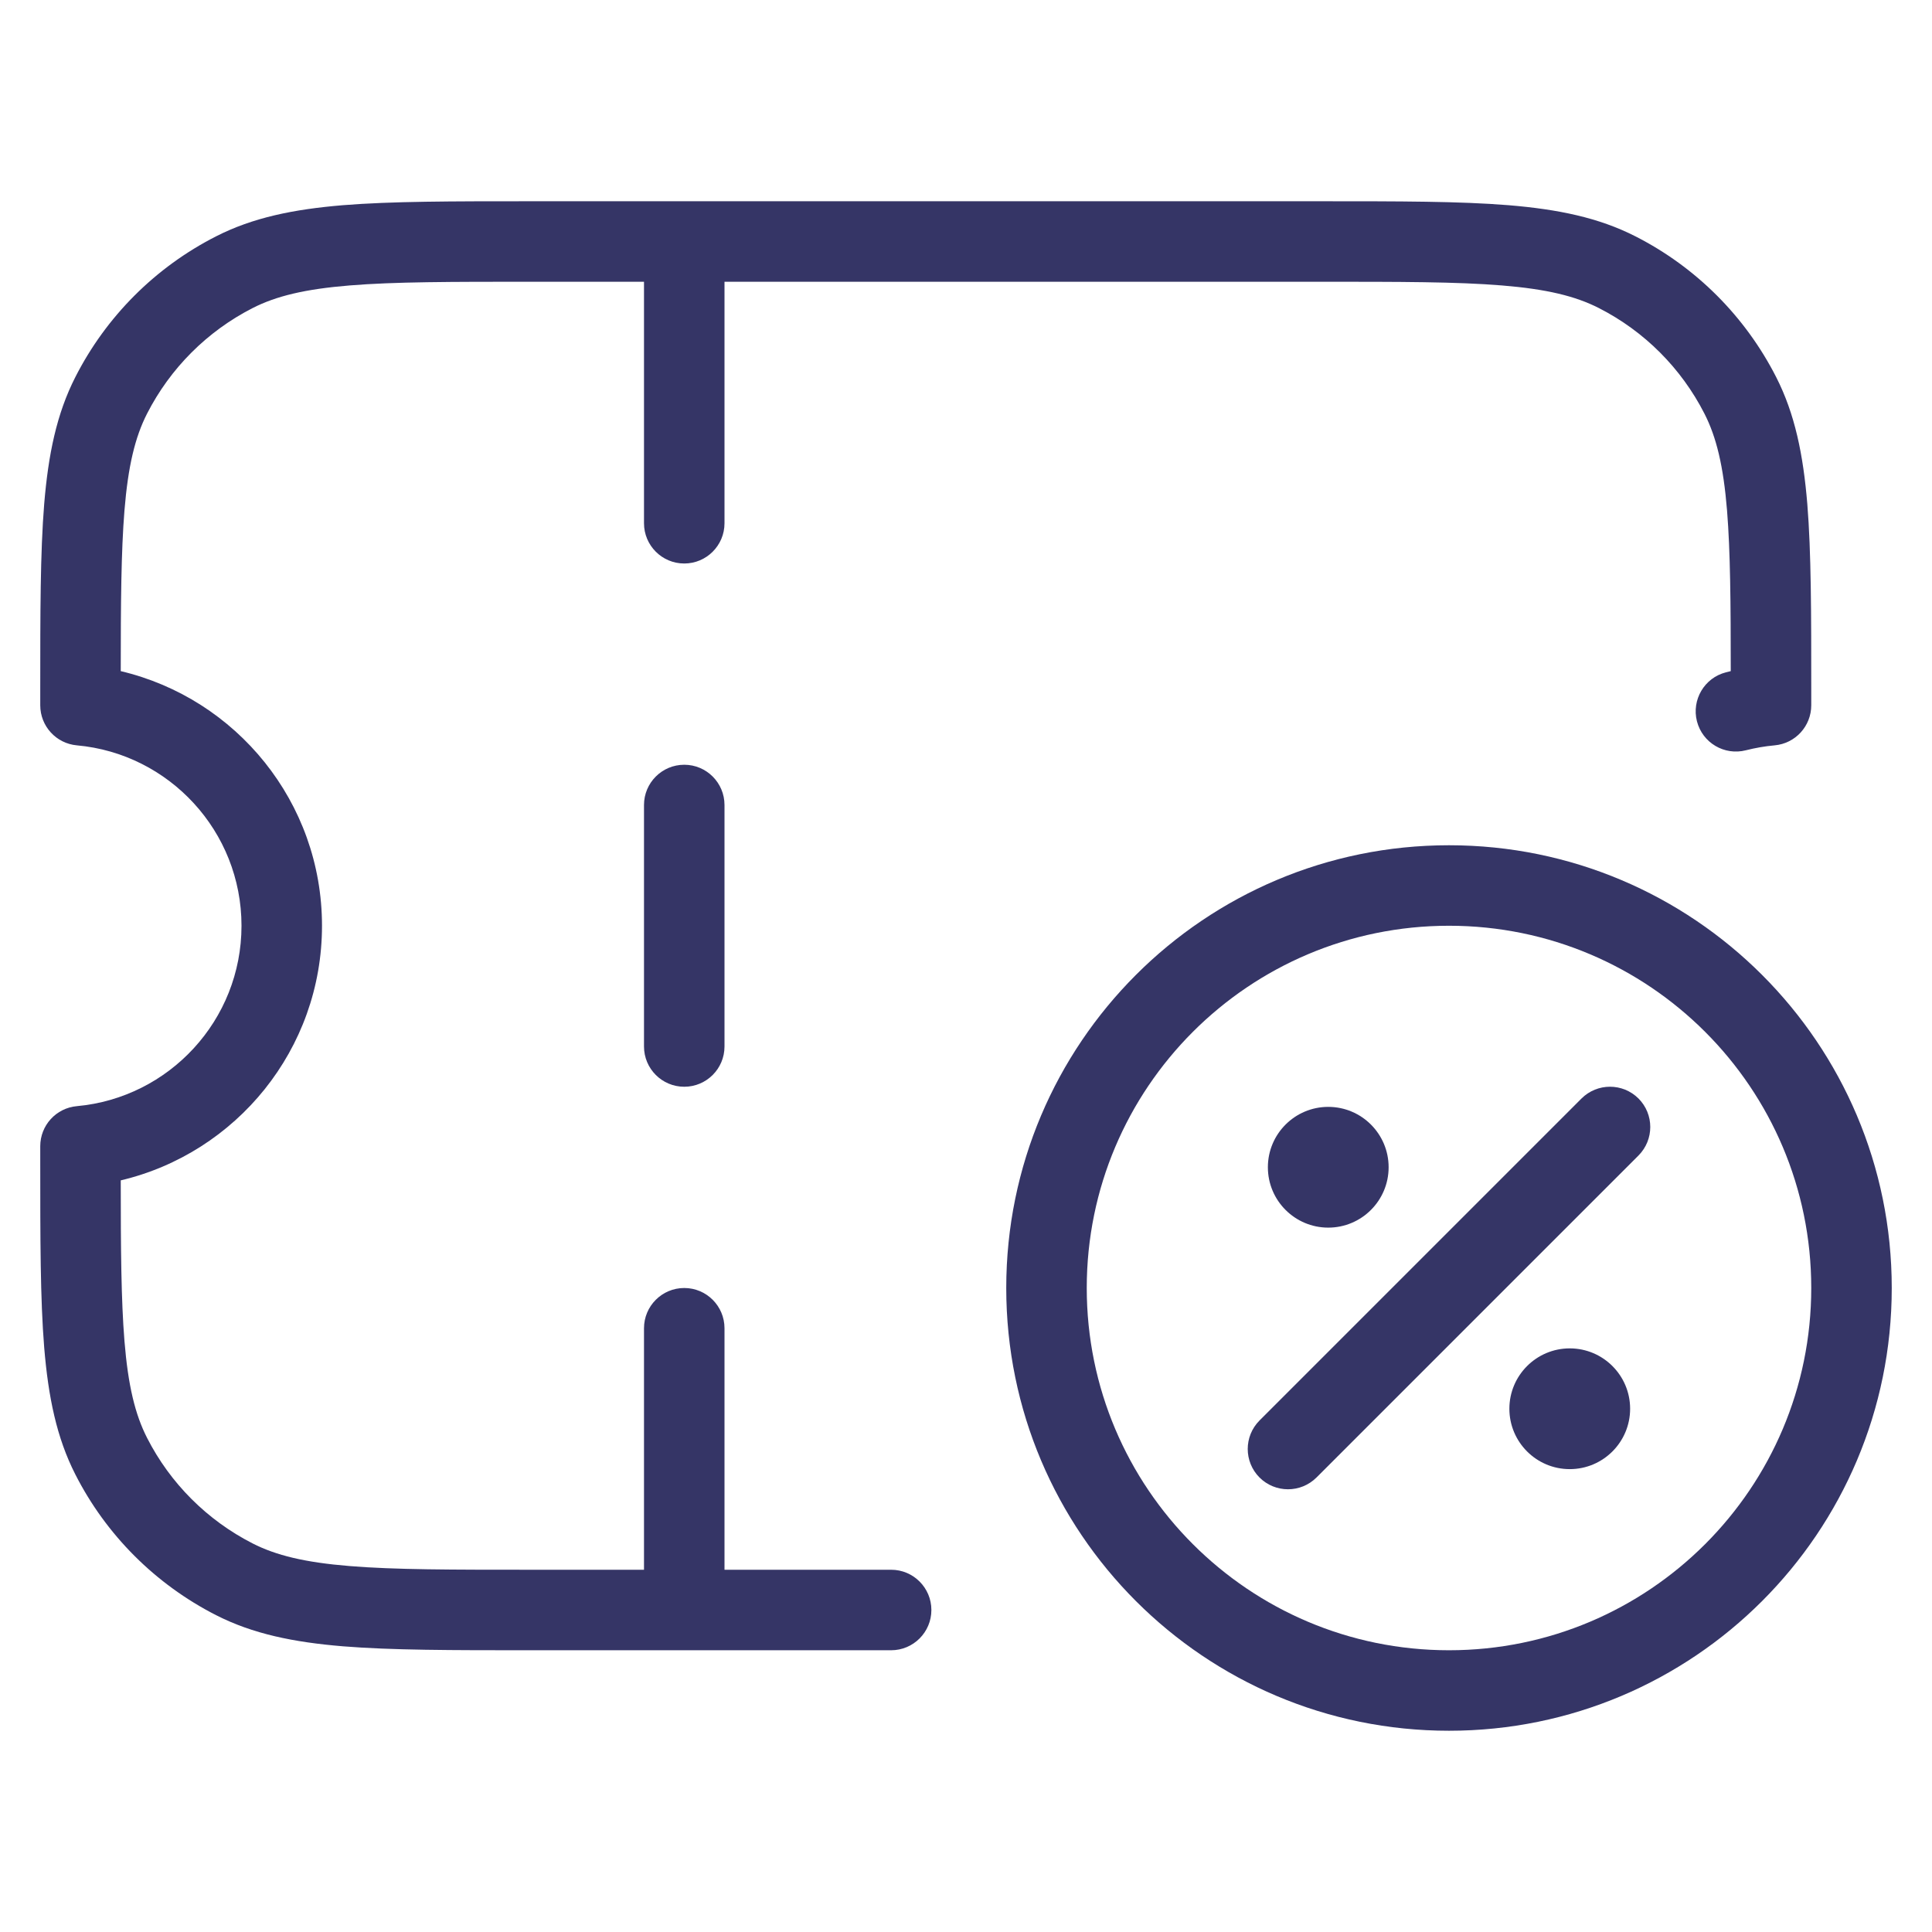 <svg width="24" height="24" viewBox="0 0 24 24" fill="none" xmlns="http://www.w3.org/2000/svg">
<path d="M6.578 2.5C5.616 2.5 4.865 2.5 4.26 2.549C3.646 2.6 3.141 2.703 2.684 2.936C1.931 3.319 1.319 3.931 0.936 4.684C0.703 5.141 0.6 5.646 0.549 6.26C0.5 6.865 0.5 7.616 0.5 8.578V8.761C0.5 9.02 0.697 9.236 0.955 9.259C2.101 9.362 3 10.327 3 11.5C3 12.673 2.101 13.637 0.955 13.741C0.697 13.764 0.5 13.98 0.5 14.239V14.422C0.5 15.383 0.5 16.136 0.549 16.739C0.6 17.354 0.703 17.859 0.936 18.316C1.319 19.069 1.931 19.68 2.684 20.064C3.141 20.297 3.646 20.4 4.26 20.451C4.865 20.5 5.616 20.5 6.578 20.5H11.07C11.346 20.5 11.57 20.276 11.57 20C11.57 19.724 11.346 19.5 11.07 19.5H9V16.5C9 16.224 8.776 16 8.5 16C8.224 16 8 16.224 8 16.5V19.5H6.6C5.612 19.5 4.9 19.5 4.342 19.454C3.789 19.409 3.43 19.322 3.138 19.173C2.574 18.885 2.115 18.427 1.827 17.862C1.678 17.57 1.591 17.211 1.546 16.658C1.505 16.15 1.5 15.517 1.5 14.663C2.934 14.324 4 13.037 4 11.5C4 9.963 2.934 8.676 1.5 8.337C1.5 7.484 1.505 6.85 1.546 6.342C1.591 5.789 1.678 5.43 1.827 5.138C2.115 4.574 2.574 4.115 3.138 3.827C3.43 3.678 3.789 3.591 4.342 3.546C4.9 3.5 5.612 3.5 6.6 3.5H8V6.5C8 6.776 8.224 7 8.5 7C8.776 7 9 6.776 9 6.5V3.5H16.4C17.388 3.5 18.099 3.5 18.658 3.546C19.211 3.591 19.57 3.678 19.862 3.827C20.427 4.115 20.885 4.574 21.173 5.138C21.322 5.43 21.409 5.789 21.454 6.342C21.495 6.85 21.5 7.484 21.5 8.337C21.48 8.342 21.46 8.347 21.44 8.352C21.173 8.42 21.012 8.693 21.08 8.96C21.149 9.228 21.421 9.389 21.689 9.32C21.804 9.291 21.923 9.27 22.045 9.259C22.303 9.236 22.5 9.02 22.5 8.761V8.578C22.5 7.616 22.5 6.865 22.451 6.26C22.4 5.646 22.297 5.141 22.064 4.684C21.68 3.931 21.069 3.319 20.316 2.936C19.859 2.703 19.354 2.6 18.739 2.549C18.136 2.5 17.384 2.5 16.422 2.5H6.578Z" fill="#353566"/>
<path d="M9 10C9 9.724 8.776 9.5 8.5 9.5C8.224 9.5 8 9.724 8 10V13C8 13.276 8.224 13.5 8.5 13.5C8.776 13.5 9 13.276 9 13V10Z" fill="#353566"/>
<path d="M20.354 14.354C20.549 14.158 20.549 13.842 20.354 13.646C20.158 13.451 19.842 13.451 19.646 13.646L15.646 17.646C15.451 17.842 15.451 18.158 15.646 18.354C15.842 18.549 16.158 18.549 16.354 18.354L20.354 14.354Z" fill="#353566"/>
<path d="M15.75 14.5C15.75 14.086 16.086 13.75 16.5 13.75C16.914 13.75 17.25 14.086 17.25 14.5C17.25 14.914 16.914 15.25 16.5 15.25C16.086 15.25 15.75 14.914 15.75 14.5Z" fill="#353566"/>
<path d="M19.5 16.75C19.086 16.75 18.75 17.086 18.75 17.5C18.75 17.914 19.086 18.25 19.5 18.25C19.914 18.25 20.25 17.914 20.25 17.5C20.25 17.086 19.914 16.75 19.5 16.75Z" fill="#353566"/>
<path fill-rule="evenodd" clip-rule="evenodd" d="M12.5 16C12.5 12.962 14.962 10.5 18 10.5C21.038 10.5 23.5 12.962 23.5 16C23.5 19.038 21.038 21.5 18 21.5C14.962 21.5 12.5 19.038 12.5 16ZM18 11.5C15.515 11.5 13.5 13.515 13.5 16C13.5 18.485 15.515 20.5 18 20.5C20.485 20.5 22.5 18.485 22.5 16C22.5 13.515 20.485 11.5 18 11.5Z" fill="#353566"/>
</svg>
